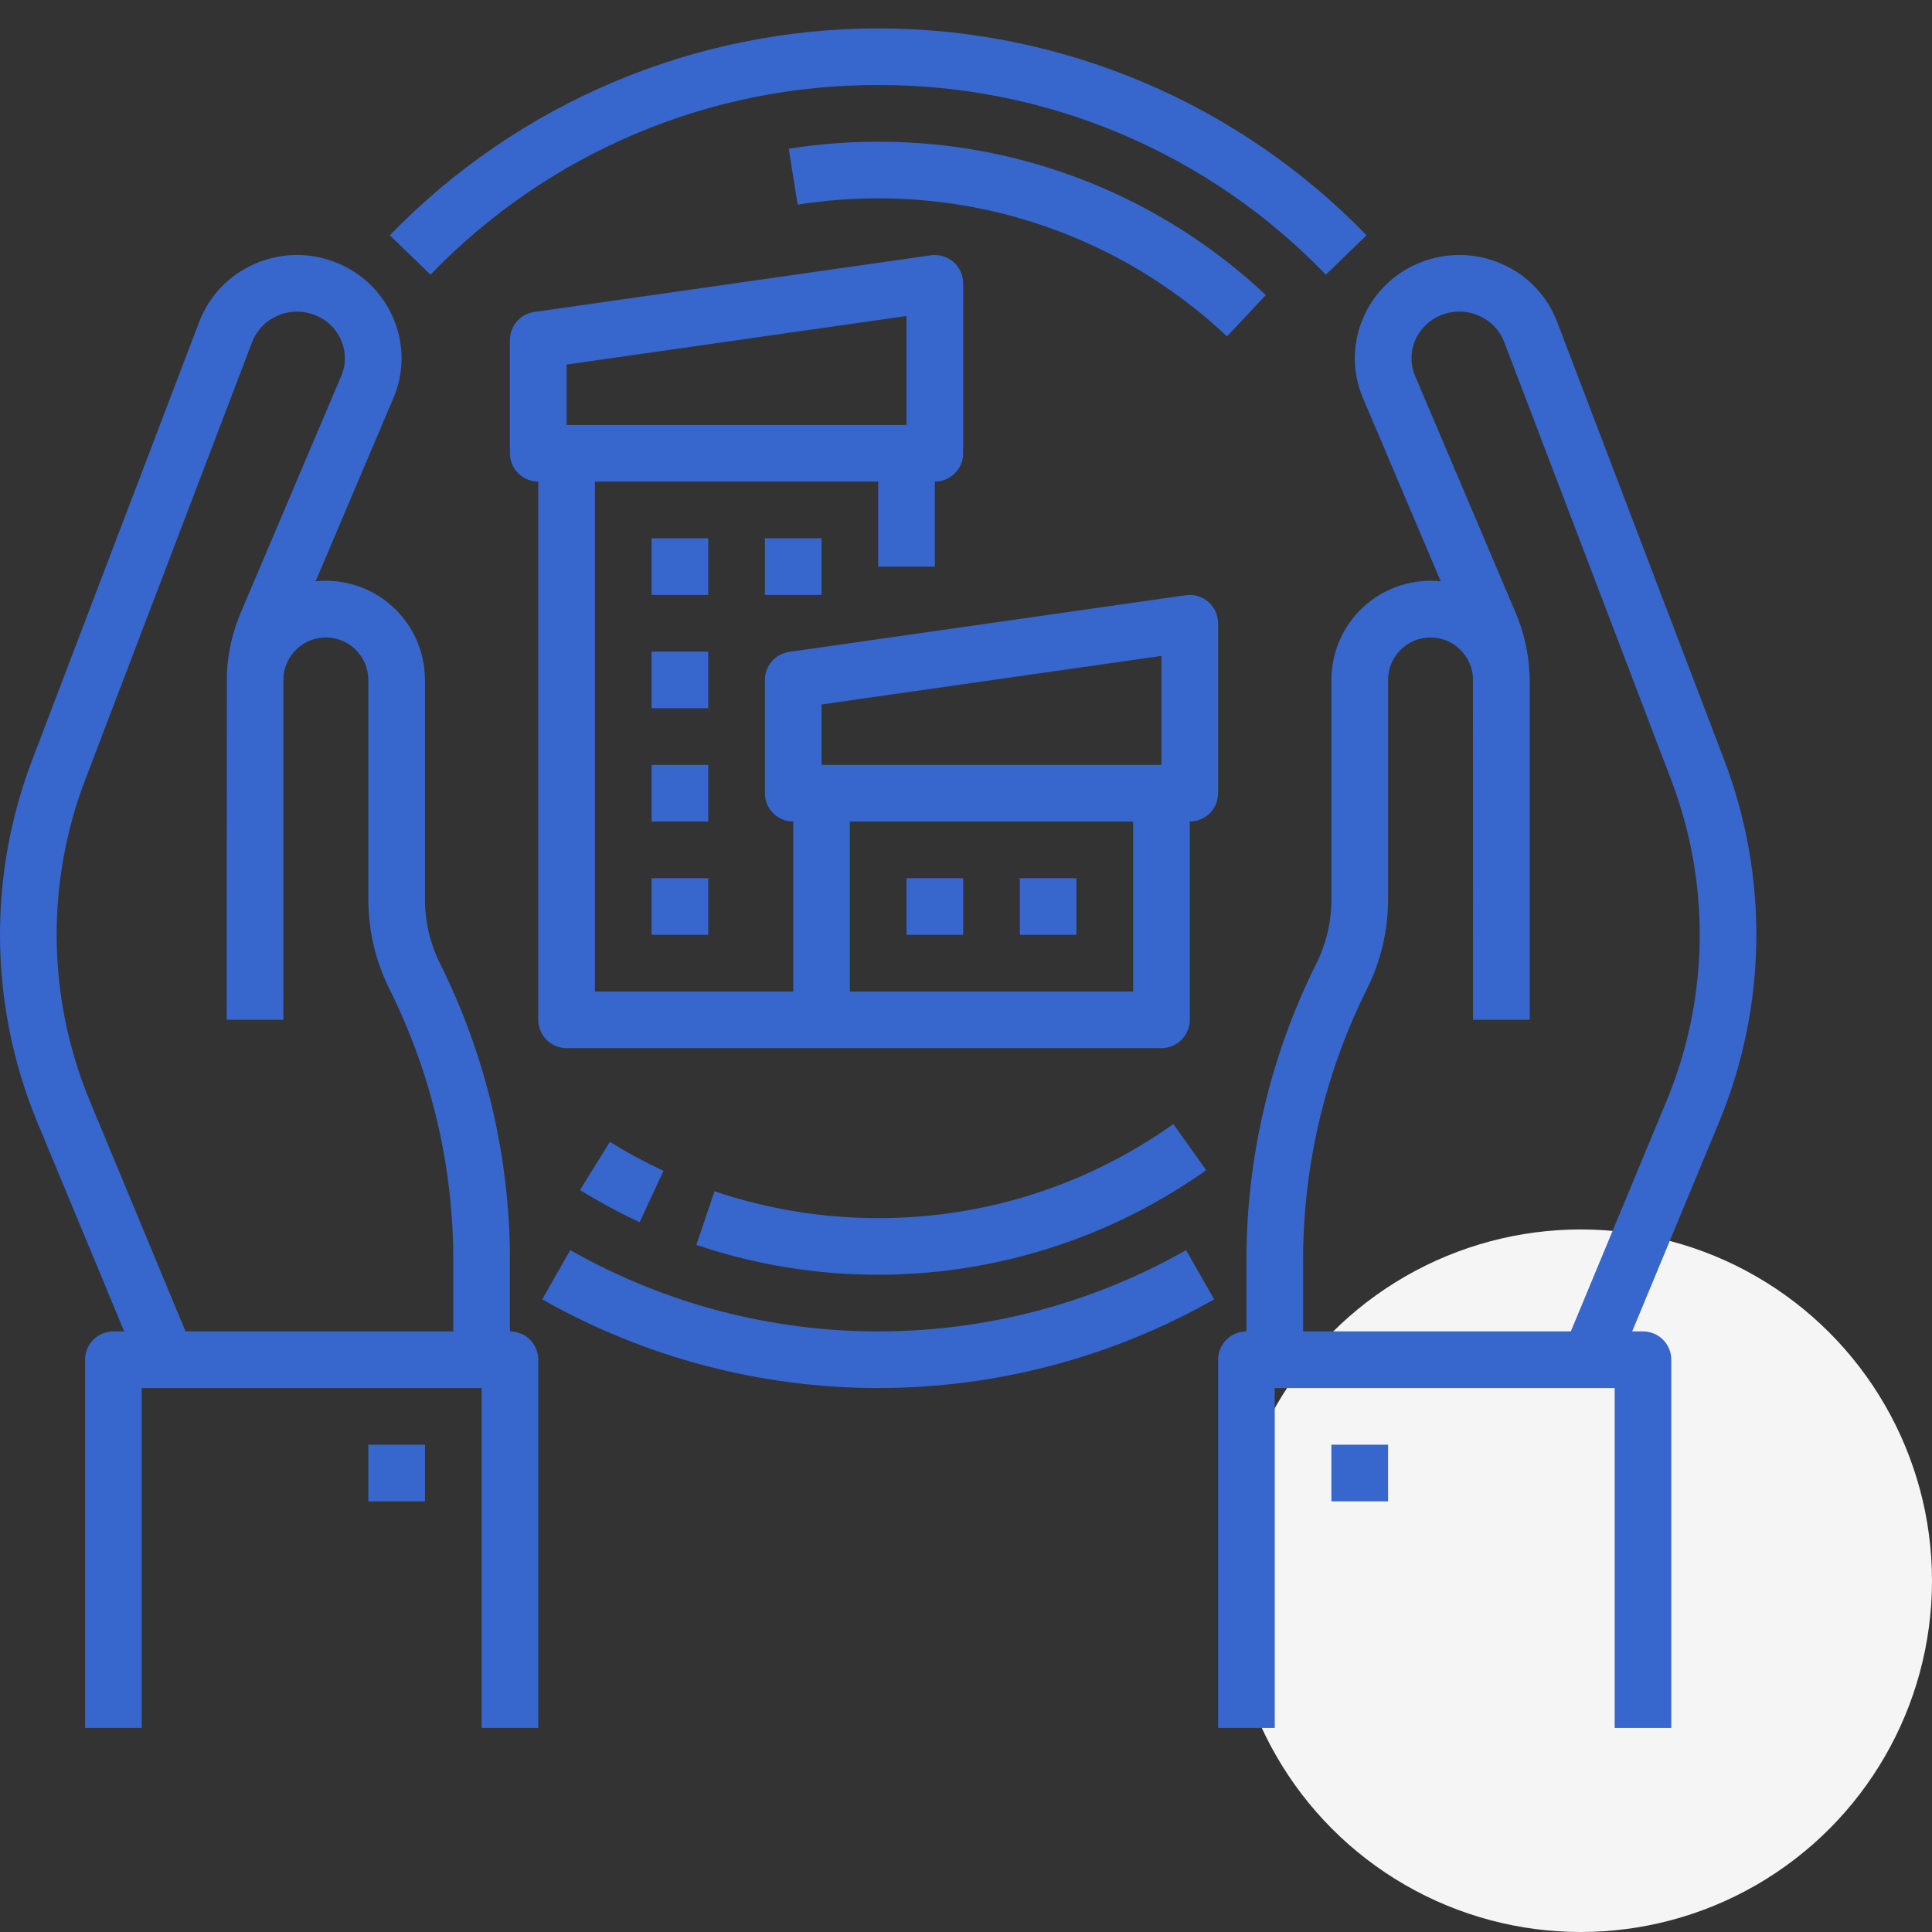 <svg width="110" height="110" viewBox="0 0 110 110" fill="none" xmlns="http://www.w3.org/2000/svg">
<rect x="0" y="0" width="110" height="110" fill="#333333" stroke="none"/>
<circle cx="90" cy="90" r="20" fill="#F5F5F5"/>
<path d="M98.157 43.239L88.657 18.326C88.379 17.595 87.959 16.928 87.42 16.362C86.881 15.796 86.234 15.344 85.518 15.032C84.791 14.709 84.008 14.534 83.213 14.517C82.418 14.501 81.628 14.644 80.889 14.937C80.152 15.223 79.481 15.654 78.914 16.205C78.348 16.756 77.899 17.416 77.594 18.145C77.291 18.86 77.135 19.63 77.137 20.407C77.138 21.185 77.296 21.954 77.602 22.668L82.029 33.095C81.243 33.014 80.449 33.099 79.698 33.345C78.947 33.59 78.256 33.99 77.669 34.519C77.082 35.048 76.613 35.695 76.292 36.417C75.971 37.139 75.805 37.92 75.804 38.71V51.22C75.803 52.486 75.508 53.733 74.944 54.865C72.334 60.1 70.973 65.867 70.966 71.716V75.804C70.538 75.804 70.128 75.974 69.826 76.276C69.523 76.578 69.353 76.989 69.353 77.416V98.382H72.579V79.029H91.932V98.382H95.157V77.416C95.157 76.989 94.987 76.578 94.685 76.276C94.383 75.974 93.972 75.804 93.545 75.804H92.93L97.929 63.763C100.609 57.199 100.691 49.861 98.157 43.239V43.239ZM94.947 62.537L89.437 75.804H74.192V71.716C74.198 66.368 75.443 61.094 77.829 56.308C78.617 54.728 79.028 52.986 79.03 51.22V38.71C79.031 38.078 79.279 37.471 79.722 37.02C80.165 36.568 80.768 36.309 81.4 36.296C82.032 36.284 82.644 36.519 83.105 36.953C83.565 37.386 83.838 37.983 83.863 38.615C83.865 38.68 83.868 58.063 83.868 58.063H87.094V38.71C87.094 38.598 87.089 38.486 87.083 38.375C87.033 37.176 86.766 35.996 86.297 34.891L80.571 21.409C80.435 21.09 80.365 20.748 80.364 20.401C80.364 20.055 80.433 19.712 80.568 19.393C80.708 19.062 80.912 18.762 81.171 18.512C81.428 18.262 81.734 18.067 82.07 17.938C82.412 17.802 82.778 17.735 83.147 17.743C83.515 17.751 83.878 17.832 84.215 17.982C84.54 18.123 84.834 18.327 85.08 18.583C85.325 18.84 85.516 19.142 85.643 19.473L95.143 44.387C97.385 50.242 97.314 56.731 94.947 62.537V62.537Z" fill="#3766CC"/>
<path d="M29.034 75.804V71.716C29.027 65.867 27.666 60.1 25.057 54.865C24.492 53.733 24.198 52.486 24.196 51.22V38.71C24.196 37.92 24.029 37.139 23.708 36.417C23.387 35.695 22.918 35.048 22.331 34.519C21.744 33.99 21.053 33.59 20.302 33.345C19.551 33.099 18.757 33.014 17.971 33.095L22.399 22.667C22.704 21.953 22.862 21.184 22.863 20.407C22.865 19.63 22.709 18.86 22.406 18.145C22.101 17.416 21.652 16.756 21.086 16.205C20.52 15.654 19.848 15.223 19.111 14.937C18.372 14.644 17.582 14.501 16.787 14.517C15.992 14.534 15.209 14.709 14.482 15.032C13.766 15.344 13.12 15.796 12.581 16.362C12.041 16.927 11.621 17.595 11.343 18.325L1.844 43.239C-0.691 49.865 -0.609 57.207 2.075 63.774L7.07 75.804H6.456C6.028 75.804 5.618 75.974 5.315 76.276C5.013 76.578 4.843 76.989 4.843 77.416V98.382H8.068V79.029H27.422V98.382H30.647V77.416C30.647 76.989 30.477 76.578 30.175 76.276C29.872 75.974 29.462 75.804 29.034 75.804ZM5.058 62.548C2.687 56.74 2.615 50.247 4.856 44.388L14.357 19.474C14.484 19.143 14.675 18.841 14.921 18.585C15.166 18.328 15.46 18.124 15.785 17.983C16.122 17.833 16.485 17.752 16.854 17.744C17.222 17.737 17.588 17.803 17.931 17.939C18.266 18.068 18.572 18.263 18.83 18.513C19.088 18.764 19.293 19.063 19.432 19.394C19.567 19.713 19.636 20.055 19.636 20.401C19.636 20.747 19.565 21.09 19.429 21.408L13.704 34.891C13.234 35.996 12.968 37.176 12.918 38.376C12.911 38.486 12.907 58.063 12.907 58.063H16.132C16.132 58.063 16.135 38.68 16.137 38.615C16.163 37.983 16.435 37.386 16.896 36.953C17.356 36.519 17.968 36.284 18.6 36.296C19.233 36.309 19.835 36.568 20.278 37.02C20.721 37.471 20.97 38.078 20.971 38.71V51.22C20.973 52.986 21.384 54.728 22.172 56.308C24.558 61.094 25.802 66.368 25.809 71.716V75.804H10.563L5.058 62.548Z" fill="#3766CC"/>
<path d="M37.098 30.647H40.324V33.873H37.098V30.647Z" fill="#3766CC"/>
<path d="M43.549 30.647H46.775V33.873H43.549V30.647Z" fill="#3766CC"/>
<path d="M37.098 37.098H40.324V40.324H37.098V37.098Z" fill="#3766CC"/>
<path d="M58.064 50H61.289V53.225H58.064V50Z" fill="#3766CC"/>
<path d="M51.613 50H54.839V53.225H51.613V50Z" fill="#3766CC"/>
<path d="M37.098 43.549H40.324V46.774H37.098V43.549Z" fill="#3766CC"/>
<path d="M37.098 50H40.324V53.225H37.098V50Z" fill="#3766CC"/>
<path d="M32.26 59.676H66.128C66.556 59.676 66.966 59.507 67.268 59.204C67.571 58.902 67.741 58.491 67.741 58.064V46.774C68.168 46.774 68.579 46.604 68.881 46.302C69.183 45.999 69.353 45.589 69.353 45.162V35.485C69.353 35.254 69.304 35.026 69.208 34.815C69.112 34.605 68.972 34.418 68.797 34.267C68.623 34.115 68.418 34.003 68.196 33.938C67.974 33.873 67.741 33.856 67.513 33.888L44.934 37.114C44.55 37.169 44.198 37.361 43.944 37.654C43.689 37.947 43.549 38.322 43.549 38.711V45.162C43.549 45.589 43.719 45.999 44.022 46.302C44.324 46.604 44.734 46.774 45.162 46.774V56.451H33.873V27.421H50V32.26H53.226V27.421C53.654 27.421 54.064 27.251 54.366 26.949C54.669 26.646 54.839 26.236 54.839 25.808V16.132C54.839 15.901 54.789 15.672 54.693 15.462C54.597 15.252 54.457 15.065 54.282 14.913C54.108 14.762 53.903 14.65 53.681 14.585C53.459 14.519 53.226 14.503 52.998 14.535L30.419 17.761C30.035 17.816 29.683 18.007 29.429 18.301C29.174 18.594 29.034 18.969 29.034 19.357V25.808C29.034 26.236 29.204 26.646 29.507 26.949C29.809 27.251 30.22 27.421 30.647 27.421V58.064C30.647 58.491 30.817 58.902 31.119 59.204C31.422 59.507 31.832 59.676 32.26 59.676ZM46.775 40.109L66.128 37.344V43.549H46.775V40.109ZM48.388 46.774H64.515V56.451H48.388V46.774ZM32.26 20.756L51.613 17.991V24.196H32.26V20.756Z" fill="#3766CC"/>
<path d="M50 75.804C43.854 75.806 37.812 74.212 32.468 71.177L30.872 73.979C36.703 77.289 43.294 79.029 50 79.029C56.706 79.029 63.297 77.289 69.129 73.979L67.532 71.177C62.188 74.212 56.146 75.806 50 75.804V75.804Z" fill="#3766CC"/>
<path d="M50 4.843C54.758 4.826 59.47 5.775 63.851 7.631C68.232 9.487 72.191 12.212 75.489 15.641L77.806 13.397C74.197 9.671 69.876 6.707 65.099 4.684C60.322 2.66 55.188 1.617 50 1.617C44.812 1.617 39.678 2.66 34.901 4.684C30.125 6.707 25.803 9.671 22.195 13.397L24.511 15.641C27.809 12.212 31.769 9.487 36.15 7.631C40.531 5.775 45.242 4.826 50 4.843V4.843Z" fill="#3766CC"/>
<path d="M36.418 69.587L37.778 66.662C36.727 66.173 35.707 65.623 34.723 65.012L33.023 67.754C34.117 68.432 35.251 69.044 36.418 69.587V69.587Z" fill="#3766CC"/>
<path d="M50 69.353C46.831 69.356 43.683 68.84 40.682 67.825L39.647 70.88C44.478 72.511 49.627 72.976 54.672 72.237C59.717 71.497 64.516 69.574 68.675 66.625L66.806 63.997C61.901 67.494 56.024 69.367 50 69.353V69.353Z" fill="#3766CC"/>
<path d="M44.909 8.467L45.414 11.653C46.931 11.413 48.465 11.293 50 11.293C57.381 11.282 64.487 14.094 69.862 19.152L72.07 16.8C66.097 11.18 58.201 8.056 50 8.068C48.295 8.068 46.593 8.201 44.909 8.467V8.467Z" fill="#3766CC"/>
<path d="M75.804 82.255H79.03V85.481H75.804V82.255Z" fill="#3766CC"/>
<path d="M20.971 82.255H24.196V85.481H20.971V82.255Z" fill="#3766CC"/>
</svg>
